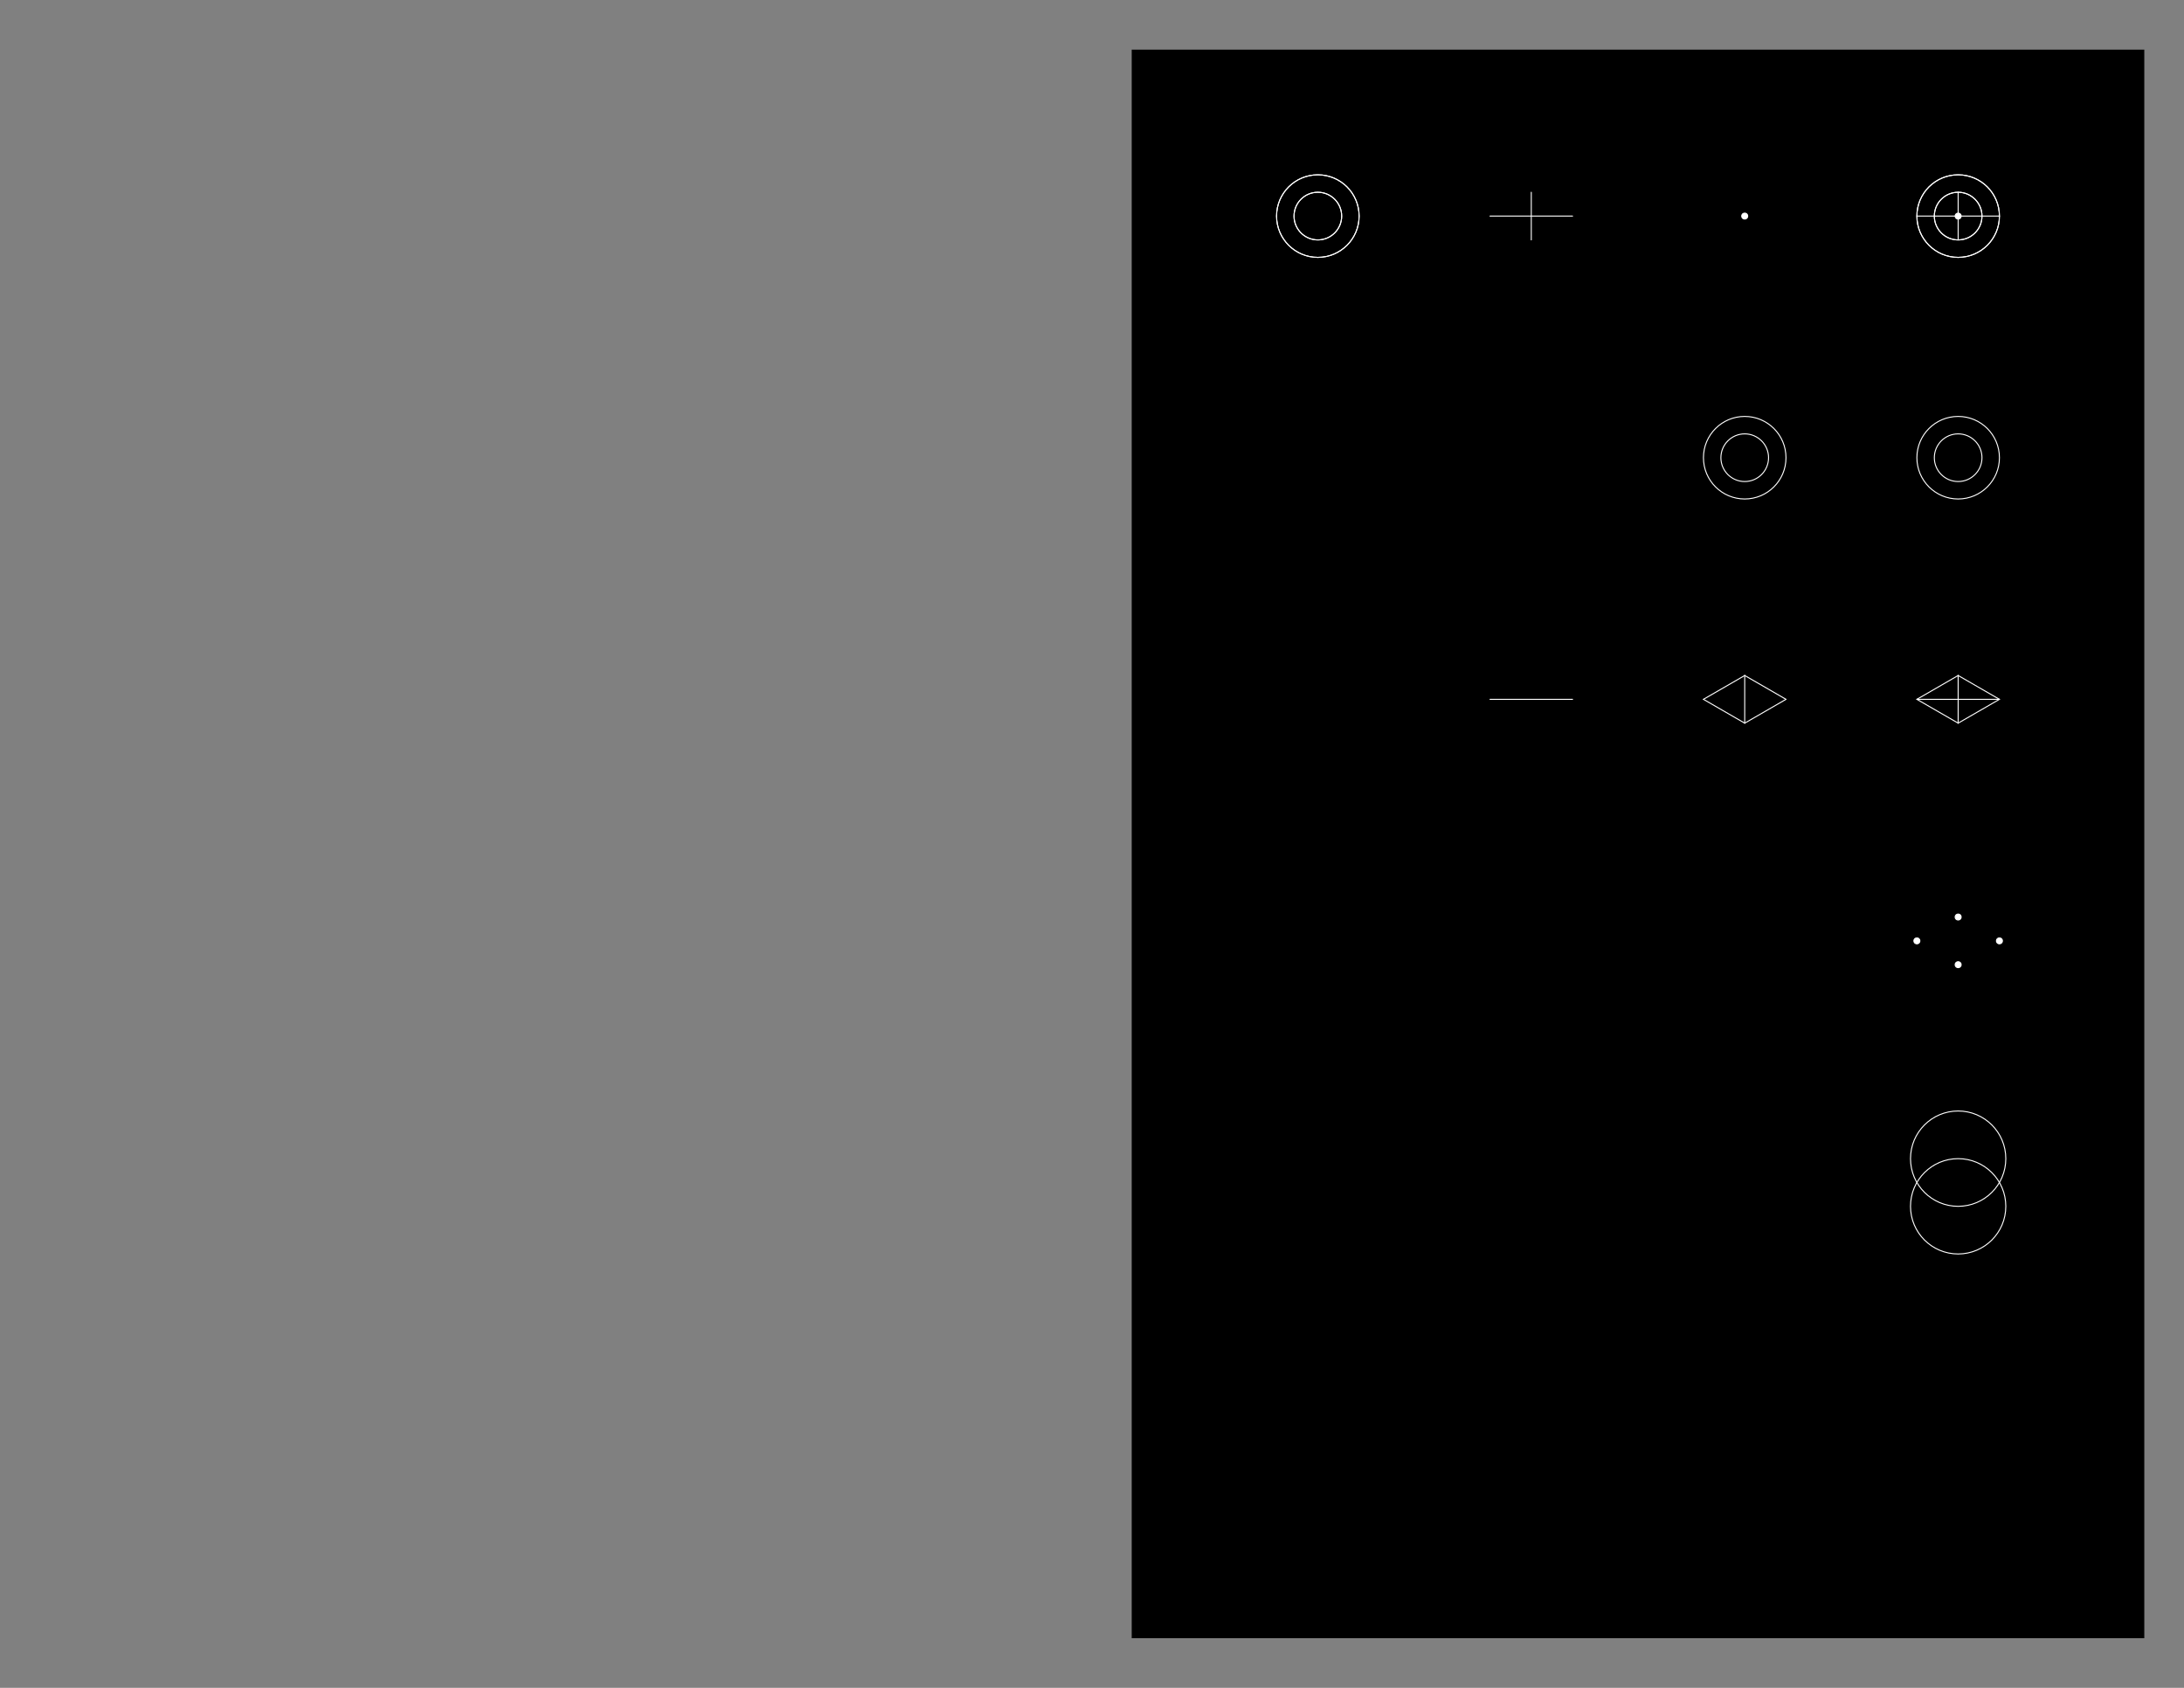 <svg x="0" y="0" width="1100" height="850" version="1.1" xmlns="http://www.w3.org/2000/svg" xmlns:xlink="http://www.w3.org/1999/xlink"><rect width="100%" height="100%" fill="#808080" stroke="none"/><g fill="none" stroke="none" stroke-width="none" stroke-linecap="none" stroke-linejoin="miter" stroke-miterlimit="10" stroke-dasharray="" stroke-dashoffset="0" font-family="sans-serif" font-size="12" text-anchor="start" mix-blend-mode="normal"><rect x="570" y="25" width="510" height="800" fill="#000000" stroke-width="1" stroke-linecap="butt"/><g stroke-width="1" stroke-linecap="butt"/><rect x="657.5" y="120" width="12.5" height="1.667" stroke="#000000" stroke-width="0.5" stroke-linecap="butt" opacity="0"/><g stroke="#ffffff" stroke-width="0.5" stroke-linecap="round"><circle cx="-120.821" cy="663.75" transform="rotate(-90)" r="24" data-paper-data="{&quot;index&quot;:0}" opacity="0"/><circle cx="-96.821" cy="663.75" transform="rotate(-90)" r="24" data-paper-data="{&quot;index&quot;:1}" opacity="0"/><circle cx="663.75" cy="108.821" r="12"/><circle cx="663.75" cy="108.821" r="12"/><circle cx="663.75" cy="108.821" r="20.786"/><circle cx="663.75" cy="108.821" r="20.786"/></g><rect x="765" y="120" width="12.5" height="1.667" stroke="#000000" stroke-width="0.5" stroke-linecap="butt" opacity="0"/><g stroke="#ffffff" stroke-width="0.5" stroke-linecap="round"><circle cx="-120.821" cy="771.25" transform="rotate(-90)" r="24" data-paper-data="{&quot;index&quot;:0}" opacity="0"/><circle cx="-96.821" cy="771.25" transform="rotate(-90)" r="24" data-paper-data="{&quot;index&quot;:1}" opacity="0"/><line x1="771.25" y1="120.821" x2="771.25" y2="96.821" data-paper-data="{&quot;endpoints&quot;:[[&quot;Point&quot;,771.25,120.82143],[&quot;Point&quot;,771.25,96.82143]]}"/><line x1="771.25" y1="120.821" x2="750.464" y2="108.821" data-paper-data="{&quot;endpoints&quot;:[[&quot;Point&quot;,771.25,120.82143],[&quot;Point&quot;,750.46429,108.82143]]}" opacity="0"/><line x1="771.25" y1="120.821" x2="792.036" y2="108.821" data-paper-data="{&quot;endpoints&quot;:[[&quot;Point&quot;,771.25,120.82143],[&quot;Point&quot;,792.03571,108.82143]]}" opacity="0"/><line x1="771.25" y1="96.821" x2="750.464" y2="108.821" data-paper-data="{&quot;endpoints&quot;:[[&quot;Point&quot;,771.25,96.82143],[&quot;Point&quot;,750.46429,108.82143]]}" opacity="0"/><line x1="771.25" y1="96.821" x2="792.036" y2="108.821" data-paper-data="{&quot;endpoints&quot;:[[&quot;Point&quot;,771.25,96.82143],[&quot;Point&quot;,792.03571,108.82143]]}" opacity="0"/><line x1="750.464" y1="108.821" x2="792.036" y2="108.821" data-paper-data="{&quot;endpoints&quot;:[[&quot;Point&quot;,750.46429,108.82143],[&quot;Point&quot;,792.03571,108.82143]]}"/></g><rect x="872.5" y="120" width="12.5" height="1.667" stroke="#000000" stroke-width="0.5" stroke-linecap="butt" opacity="0"/><g stroke="#ffffff" stroke-width="0.5" stroke-linecap="round"><circle cx="-120.821" cy="878.75" transform="rotate(-90)" r="24" data-paper-data="{&quot;index&quot;:0}" opacity="0"/><circle cx="-96.821" cy="878.75" transform="rotate(-90)" r="24" data-paper-data="{&quot;index&quot;:1}" opacity="0"/><circle cx="878.75" cy="108.821" r="1.5" fill="#ffffff"/></g><rect x="980" y="120" width="12.5" height="1.667" stroke="#000000" stroke-width="0.5" stroke-linecap="butt" opacity="0"/><g stroke="#ffffff" stroke-width="0.5" stroke-linecap="round"><circle cx="-120.821" cy="986.25" transform="rotate(-90)" r="24" data-paper-data="{&quot;index&quot;:0}" opacity="0"/><circle cx="-96.821" cy="986.25" transform="rotate(-90)" r="24" data-paper-data="{&quot;index&quot;:1}" opacity="0"/><circle cx="986.25" cy="108.821" r="1.5" fill="#ffffff"/><line x1="986.25" y1="120.821" x2="986.25" y2="96.821" data-paper-data="{&quot;endpoints&quot;:[[&quot;Point&quot;,986.25,120.82143],[&quot;Point&quot;,986.25,96.82143]]}"/><line x1="986.25" y1="120.821" x2="965.464" y2="108.821" data-paper-data="{&quot;endpoints&quot;:[[&quot;Point&quot;,986.25,120.82143],[&quot;Point&quot;,965.46429,108.82143]]}" opacity="0"/><line x1="986.25" y1="120.821" x2="1007.036" y2="108.821" data-paper-data="{&quot;endpoints&quot;:[[&quot;Point&quot;,986.25,120.82143],[&quot;Point&quot;,1007.03571,108.82143]]}" opacity="0"/><line x1="986.25" y1="96.821" x2="965.464" y2="108.821" data-paper-data="{&quot;endpoints&quot;:[[&quot;Point&quot;,986.25,96.82143],[&quot;Point&quot;,965.46429,108.82143]]}" opacity="0"/><line x1="986.25" y1="96.821" x2="1007.036" y2="108.821" data-paper-data="{&quot;endpoints&quot;:[[&quot;Point&quot;,986.25,96.82143],[&quot;Point&quot;,1007.03571,108.82143]]}" opacity="0"/><line x1="965.464" y1="108.821" x2="1007.036" y2="108.821" data-paper-data="{&quot;endpoints&quot;:[[&quot;Point&quot;,965.46429,108.82143],[&quot;Point&quot;,1007.03571,108.82143]]}"/><circle cx="986.25" cy="108.821" r="12"/><circle cx="986.25" cy="108.821" r="12"/><circle cx="986.25" cy="108.821" r="20.786"/><circle cx="986.25" cy="108.821" r="20.786"/></g><rect x="657.5" y="241.667" width="12.5" height="1.667" stroke="#000000" stroke-width="0.5" stroke-linecap="butt" opacity="0"/><g stroke="#ffffff" stroke-width="0.5" stroke-linecap="round"><circle cx="-242.5" cy="663.75" transform="rotate(-90)" r="24" data-paper-data="{&quot;index&quot;:0}" opacity="0"/><circle cx="-218.5" cy="663.75" transform="rotate(-90)" r="24" data-paper-data="{&quot;index&quot;:1}" opacity="0"/></g><rect x="765" y="241.667" width="12.5" height="1.667" stroke="#000000" stroke-width="0.5" stroke-linecap="butt" opacity="0"/><g stroke="#ffffff" stroke-width="0.5" stroke-linecap="round"><circle cx="-242.5" cy="771.25" transform="rotate(-90)" r="24" data-paper-data="{&quot;index&quot;:0}" opacity="0"/><circle cx="-218.5" cy="771.25" transform="rotate(-90)" r="24" data-paper-data="{&quot;index&quot;:1}" opacity="0"/></g><rect x="872.5" y="241.667" width="12.5" height="1.667" stroke="#000000" stroke-width="0.5" stroke-linecap="butt" opacity="0"/><g stroke="#ffffff" stroke-width="0.5" stroke-linecap="round"><circle cx="-242.5" cy="878.75" transform="rotate(-90)" r="24" data-paper-data="{&quot;index&quot;:0}" opacity="0"/><circle cx="-218.5" cy="878.75" transform="rotate(-90)" r="24" data-paper-data="{&quot;index&quot;:1}" opacity="0"/><circle cx="878.75" cy="230.5" r="20.786"/><circle cx="878.75" cy="230.5" r="12"/></g><rect x="980" y="241.667" width="12.5" height="1.667" stroke="#000000" stroke-width="0.5" stroke-linecap="butt" opacity="0"/><g stroke="#ffffff" stroke-width="0.5" stroke-linecap="round"><circle cx="-242.5" cy="986.25" transform="rotate(-90)" r="24" data-paper-data="{&quot;index&quot;:0}" opacity="0"/><circle cx="-218.5" cy="986.25" transform="rotate(-90)" r="24" data-paper-data="{&quot;index&quot;:1}" opacity="0"/><circle cx="986.25" cy="230.5" r="20.786"/><circle cx="986.25" cy="230.5" r="12"/></g><rect x="657.5" y="363.333" width="12.5" height="1.667" stroke="#000000" stroke-width="0.5" stroke-linecap="butt" opacity="0"/><g stroke="#ffffff" stroke-width="0.5" stroke-linecap="round"><circle cx="-364.179" cy="663.75" transform="rotate(-90)" r="24" data-paper-data="{&quot;index&quot;:0}" opacity="0"/><circle cx="-340.179" cy="663.75" transform="rotate(-90)" r="24" data-paper-data="{&quot;index&quot;:1}" opacity="0"/><line x1="663.75" y1="364.179" x2="663.75" y2="340.179" data-paper-data="{&quot;endpoints&quot;:[[&quot;Point&quot;,663.75,364.17857],[&quot;Point&quot;,663.75,340.17857]]}" opacity="0"/><line x1="663.75" y1="364.179" x2="642.964" y2="352.179" data-paper-data="{&quot;endpoints&quot;:[[&quot;Point&quot;,663.75,364.17857],[&quot;Point&quot;,642.96429,352.17857]]}" opacity="0"/><line x1="663.75" y1="364.179" x2="684.536" y2="352.179" data-paper-data="{&quot;endpoints&quot;:[[&quot;Point&quot;,663.75,364.17857],[&quot;Point&quot;,684.53571,352.17857]]}" opacity="0"/><line x1="663.75" y1="340.179" x2="642.964" y2="352.179" data-paper-data="{&quot;endpoints&quot;:[[&quot;Point&quot;,663.75,340.17857],[&quot;Point&quot;,642.96429,352.17857]]}" opacity="0"/><line x1="663.75" y1="340.179" x2="684.536" y2="352.179" data-paper-data="{&quot;endpoints&quot;:[[&quot;Point&quot;,663.75,340.17857],[&quot;Point&quot;,684.53571,352.17857]]}" opacity="0"/><line x1="642.964" y1="352.179" x2="684.536" y2="352.179" data-paper-data="{&quot;endpoints&quot;:[[&quot;Point&quot;,642.96429,352.17857],[&quot;Point&quot;,684.53571,352.17857]]}" opacity="0"/></g><rect x="765" y="363.333" width="12.5" height="1.667" stroke="#000000" stroke-width="0.5" stroke-linecap="butt" opacity="0"/><g stroke="#ffffff" stroke-width="0.5" stroke-linecap="round"><circle cx="-364.179" cy="771.25" transform="rotate(-90)" r="24" data-paper-data="{&quot;index&quot;:0}" opacity="0"/><circle cx="-340.179" cy="771.25" transform="rotate(-90)" r="24" data-paper-data="{&quot;index&quot;:1}" opacity="0"/><line x1="771.25" y1="364.179" x2="771.25" y2="340.179" data-paper-data="{&quot;endpoints&quot;:[[&quot;Point&quot;,771.25,364.17857],[&quot;Point&quot;,771.25,340.17857]]}" opacity="0"/><line x1="771.25" y1="364.179" x2="750.464" y2="352.179" data-paper-data="{&quot;endpoints&quot;:[[&quot;Point&quot;,771.25,364.17857],[&quot;Point&quot;,750.46429,352.17857]]}" opacity="0"/><line x1="771.25" y1="364.179" x2="792.036" y2="352.179" data-paper-data="{&quot;endpoints&quot;:[[&quot;Point&quot;,771.25,364.17857],[&quot;Point&quot;,792.03571,352.17857]]}" opacity="0"/><line x1="771.25" y1="340.179" x2="750.464" y2="352.179" data-paper-data="{&quot;endpoints&quot;:[[&quot;Point&quot;,771.25,340.17857],[&quot;Point&quot;,750.46429,352.17857]]}" opacity="0"/><line x1="771.25" y1="340.179" x2="792.036" y2="352.179" data-paper-data="{&quot;endpoints&quot;:[[&quot;Point&quot;,771.25,340.17857],[&quot;Point&quot;,792.03571,352.17857]]}" opacity="0"/><line x1="750.464" y1="352.179" x2="792.036" y2="352.179" data-paper-data="{&quot;endpoints&quot;:[[&quot;Point&quot;,750.46429,352.17857],[&quot;Point&quot;,792.03571,352.17857]]}"/></g><rect x="872.5" y="363.333" width="12.5" height="1.667" stroke="#000000" stroke-width="0.5" stroke-linecap="butt" opacity="0"/><g stroke="#ffffff" stroke-width="0.5" stroke-linecap="round"><circle cx="-364.179" cy="878.75" transform="rotate(-90)" r="24" data-paper-data="{&quot;index&quot;:0}" opacity="0"/><circle cx="-340.179" cy="878.75" transform="rotate(-90)" r="24" data-paper-data="{&quot;index&quot;:1}" opacity="0"/><line x1="878.75" y1="364.179" x2="878.75" y2="340.179" data-paper-data="{&quot;endpoints&quot;:[[&quot;Point&quot;,878.75,364.17857],[&quot;Point&quot;,878.75,340.17857]]}"/><line x1="878.75" y1="364.179" x2="857.964" y2="352.179" data-paper-data="{&quot;endpoints&quot;:[[&quot;Point&quot;,878.75,364.17857],[&quot;Point&quot;,857.96429,352.17857]]}"/><line x1="878.75" y1="364.179" x2="899.536" y2="352.179" data-paper-data="{&quot;endpoints&quot;:[[&quot;Point&quot;,878.75,364.17857],[&quot;Point&quot;,899.53571,352.17857]]}"/><line x1="878.75" y1="340.179" x2="857.964" y2="352.179" data-paper-data="{&quot;endpoints&quot;:[[&quot;Point&quot;,878.75,340.17857],[&quot;Point&quot;,857.96429,352.17857]]}"/><line x1="878.75" y1="340.179" x2="899.536" y2="352.179" data-paper-data="{&quot;endpoints&quot;:[[&quot;Point&quot;,878.75,340.17857],[&quot;Point&quot;,899.53571,352.17857]]}"/><line x1="857.964" y1="352.179" x2="899.536" y2="352.179" data-paper-data="{&quot;endpoints&quot;:[[&quot;Point&quot;,857.96429,352.17857],[&quot;Point&quot;,899.53571,352.17857]]}" opacity="0"/></g><rect x="980" y="363.333" width="12.5" height="1.667" stroke="#000000" stroke-width="0.5" stroke-linecap="butt" opacity="0"/><g stroke="#ffffff" stroke-width="0.5" stroke-linecap="round"><circle cx="-364.179" cy="986.25" transform="rotate(-90)" r="24" data-paper-data="{&quot;index&quot;:0}" opacity="0"/><circle cx="-340.179" cy="986.25" transform="rotate(-90)" r="24" data-paper-data="{&quot;index&quot;:1}" opacity="0"/><line x1="986.25" y1="364.179" x2="986.25" y2="340.179" data-paper-data="{&quot;endpoints&quot;:[[&quot;Point&quot;,986.25,364.17857],[&quot;Point&quot;,986.25,340.17857]]}"/><line x1="986.25" y1="364.179" x2="965.464" y2="352.179" data-paper-data="{&quot;endpoints&quot;:[[&quot;Point&quot;,986.25,364.17857],[&quot;Point&quot;,965.46429,352.17857]]}"/><line x1="986.25" y1="364.179" x2="1007.036" y2="352.179" data-paper-data="{&quot;endpoints&quot;:[[&quot;Point&quot;,986.25,364.17857],[&quot;Point&quot;,1007.03571,352.17857]]}"/><line x1="986.25" y1="340.179" x2="965.464" y2="352.179" data-paper-data="{&quot;endpoints&quot;:[[&quot;Point&quot;,986.25,340.17857],[&quot;Point&quot;,965.46429,352.17857]]}"/><line x1="986.25" y1="340.179" x2="1007.036" y2="352.179" data-paper-data="{&quot;endpoints&quot;:[[&quot;Point&quot;,986.25,340.17857],[&quot;Point&quot;,1007.03571,352.17857]]}"/><line x1="965.464" y1="352.179" x2="1007.036" y2="352.179" data-paper-data="{&quot;endpoints&quot;:[[&quot;Point&quot;,965.46429,352.17857],[&quot;Point&quot;,1007.03571,352.17857]]}"/></g><rect x="980" y="485" width="12.5" height="1.667" stroke="#000000" stroke-width="0.5" stroke-linecap="butt" opacity="0"/><g stroke="#ffffff" stroke-width="0.5" stroke-linecap="round"><circle cx="-485.821" cy="986.25" transform="rotate(-90)" r="24" data-paper-data="{&quot;index&quot;:0}" opacity="0"/><circle cx="-461.821" cy="986.25" transform="rotate(-90)" r="24" data-paper-data="{&quot;index&quot;:1}" opacity="0"/><circle cx="986.25" cy="485.821" r="1.5" fill="#ffffff"/><circle cx="986.25" cy="461.821" r="1.5" fill="#ffffff"/><circle cx="965.464" cy="473.821" r="1.5" fill="#ffffff"/><circle cx="1007.036" cy="473.821" r="1.5" fill="#ffffff"/></g><rect x="980" y="606.667" width="12.5" height="1.667" stroke="#000000" stroke-width="0.5" stroke-linecap="butt" opacity="0"/><g stroke="#ffffff" stroke-width="0.5" stroke-linecap="round"><circle cx="-607.5" cy="986.25" transform="rotate(-90)" r="24" data-paper-data="{&quot;index&quot;:0}"/><circle cx="-583.5" cy="986.25" transform="rotate(-90)" r="24" data-paper-data="{&quot;index&quot;:1}"/></g></g></svg>